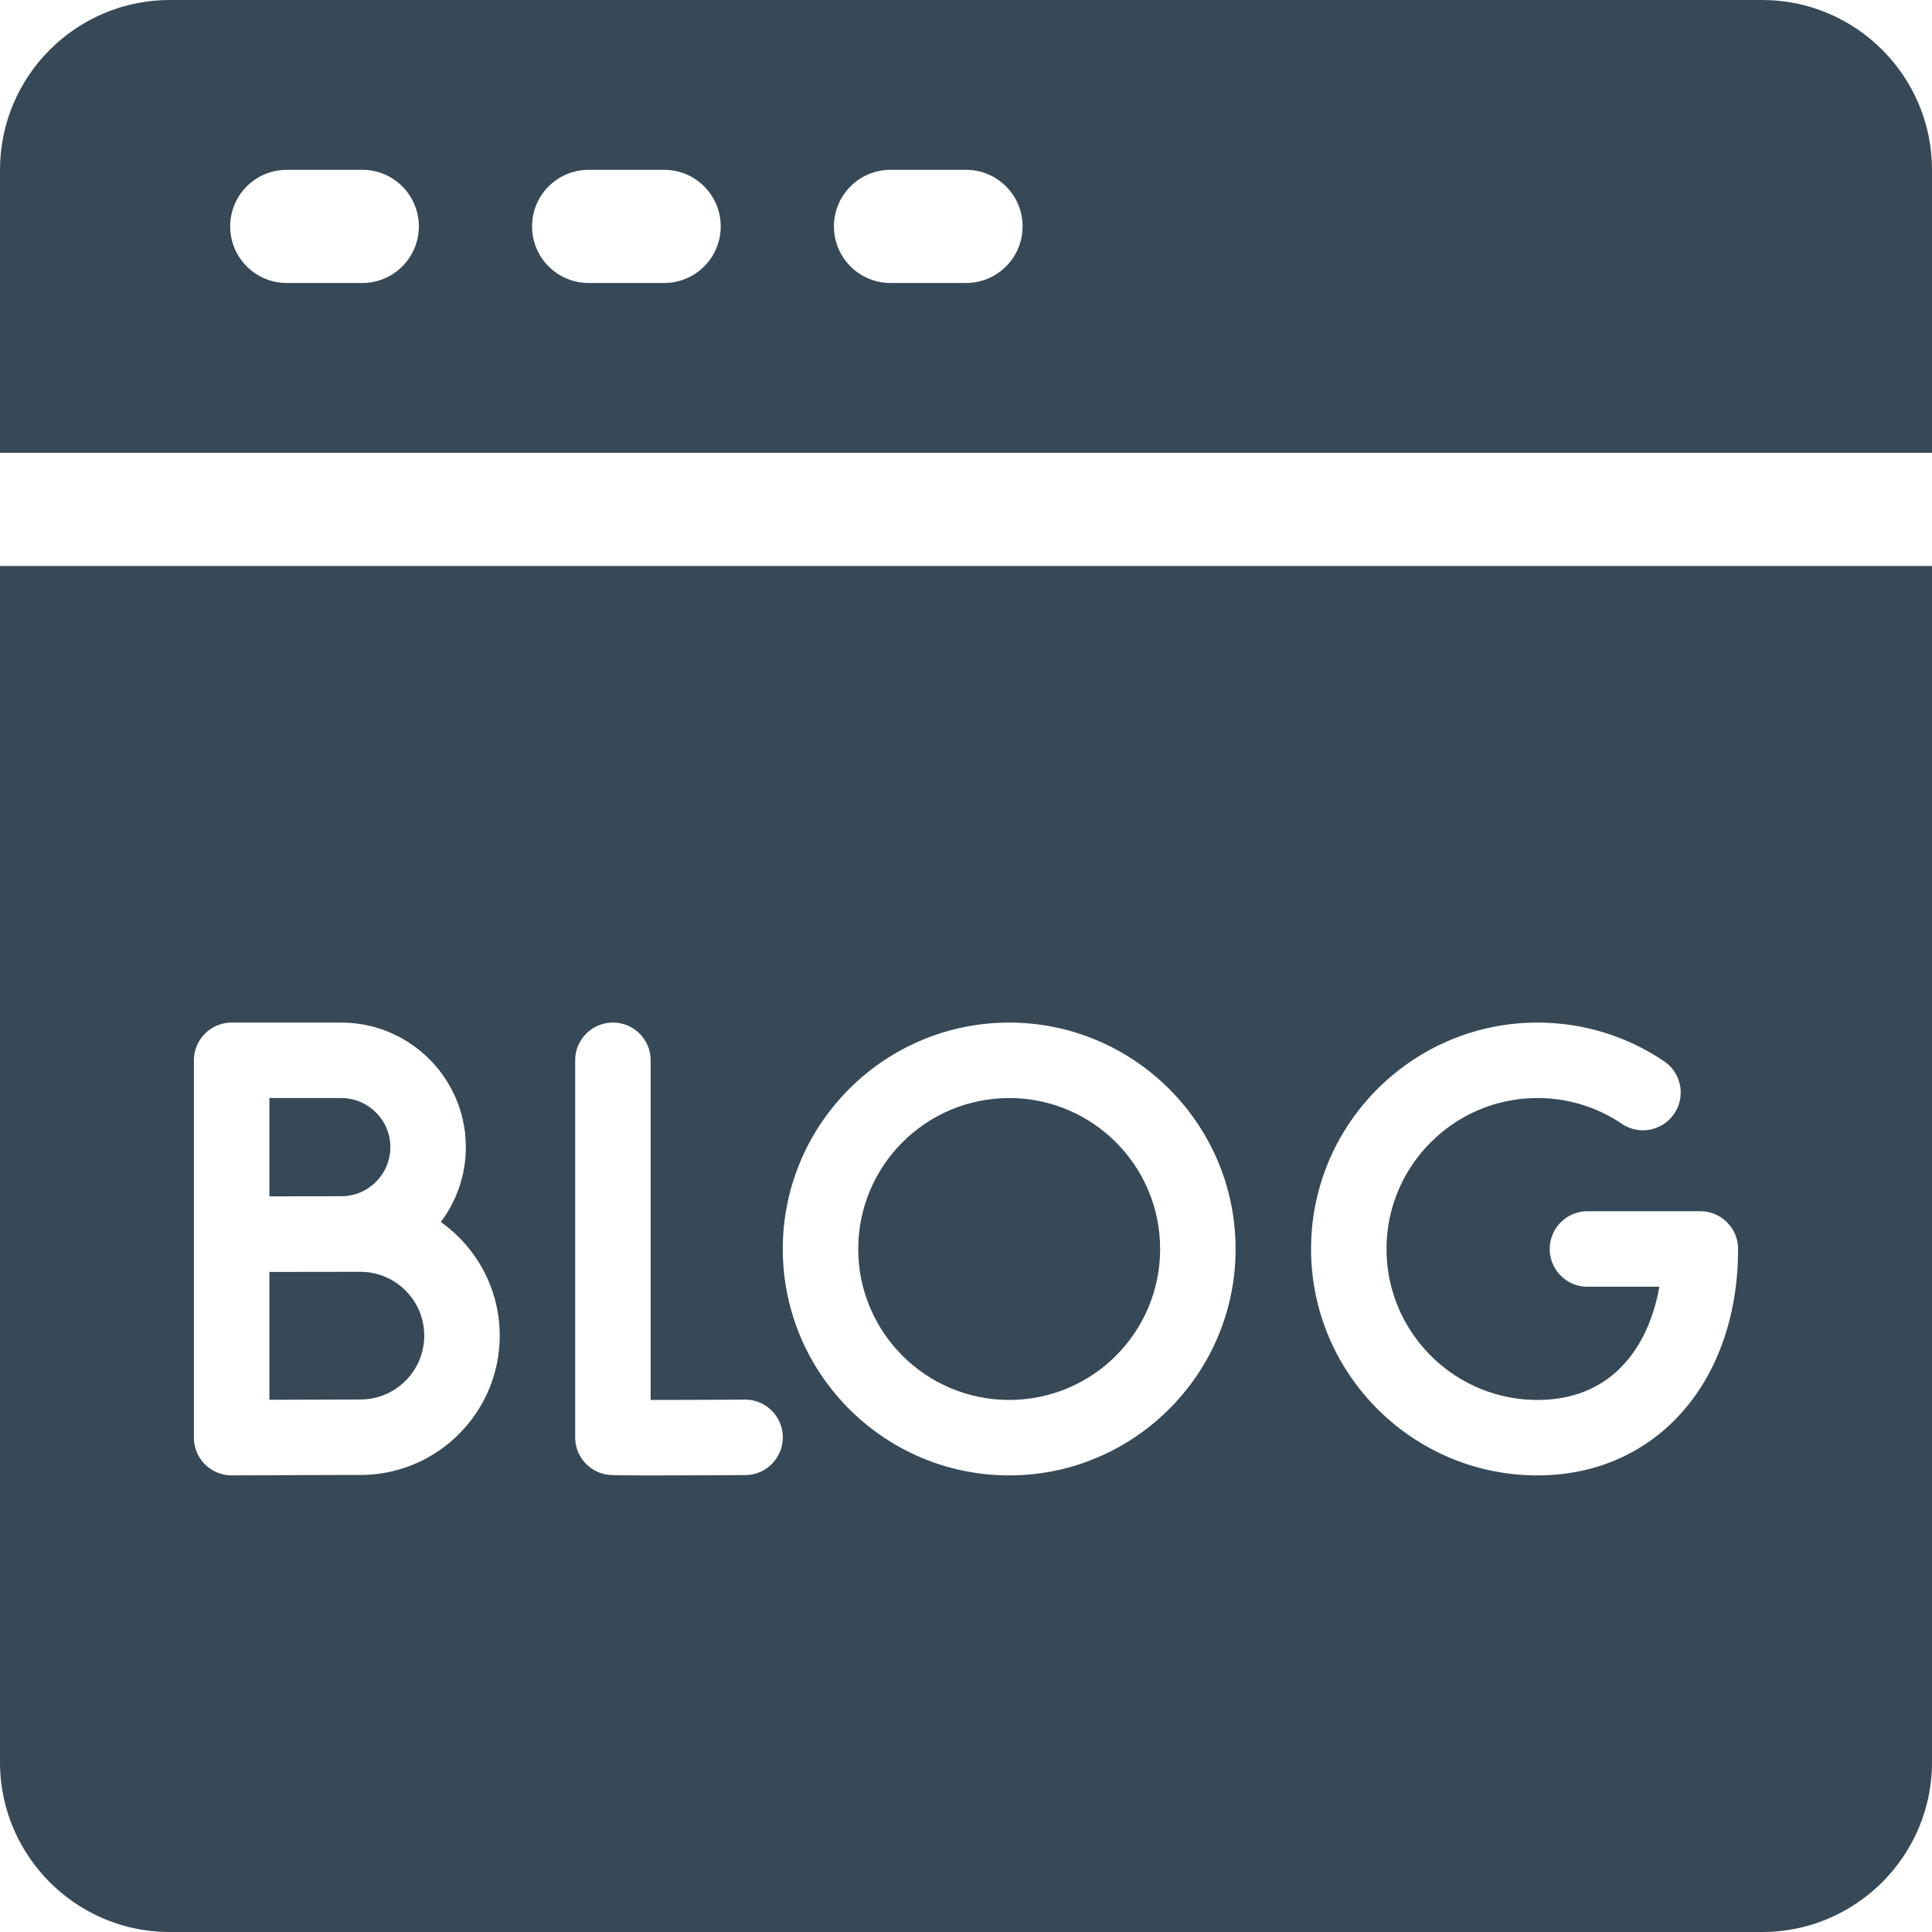 <svg xmlns="http://www.w3.org/2000/svg" version="1.1" xmlns:xlink="http://www.w3.org/1999/xlink" width="512" height="512" x="0" y="0" viewBox="0 0 512 512" style="enable-background:new 0 0 512 512" xml:space="preserve" class=""><g><path d="M467 0H45C20.187 0 0 20.187 0 45v75h512V45c0-24.813-20.187-45-45-45zM96 75H76c-8.284 0-15-6.716-15-15s6.716-15 15-15h20c8.284 0 15 6.716 15 15s-6.716 15-15 15zm80 0h-20c-8.284 0-15-6.716-15-15s6.716-15 15-15h20c8.284 0 15 6.716 15 15s-6.716 15-15 15zm80 0h-20c-8.284 0-15-6.716-15-15s6.716-15 15-15h20c8.284 0 15 6.716 15 15s-6.716 15-15 15zM112.429 353.962c0-9.328-7.589-16.917-16.917-16.917 0 0-21.412.021-24.12.032v33.878c8.416-.034 19.735-.076 24.12-.076 9.328 0 16.917-7.589 16.917-16.917zM103.449 304.008c0-7.174-5.836-13.01-13.01-13.01H71.392v26.047s16.909-.027 19.048-.027c7.173-.001 13.009-5.837 13.009-13.01z" fill="#374856" opacity="1" data-original="#000000" class=""></path><circle cx="267.446" cy="330.997" r="40" fill="#374856" opacity="1" data-original="#000000" class=""></circle><path d="M0 467c0 24.813 20.187 45 45 45h422c24.813 0 45-20.187 45-45V150H0zm407.446-196.003c12.021 0 23.624 3.545 33.553 10.252 4.576 3.092 5.78 9.308 2.688 13.884-3.091 4.577-9.31 5.779-13.884 2.689-6.61-4.465-14.341-6.826-22.357-6.826-22.056 0-40 17.944-40 40s17.944 40 40 40c20.124 0 29.573-14.565 32.298-30h-19.051c-5.522 0-10-4.477-10-10s4.478-10 10-10h29.915c5.522 0 10 4.477 10 10 0 35.327-21.861 60-53.162 60-33.084 0-60-26.916-60-60s26.916-59.999 60-59.999zm-140 0c33.084 0 60 26.916 60 60s-26.916 60-60 60-60-26.916-60-60 26.916-60 60-60zm-115.017 10c0-5.523 4.478-10 10-10s10 4.477 10 10v90a5131.81 5131.81 0 0 0 24.962-.084h.057c5.497 0 9.968 4.44 9.999 9.944.03 5.522-4.421 10.024-9.944 10.056a4682.75 4682.75 0 0 1-24.424.089c-10.979 0-11.626-.111-12.339-.233a10 10 0 0 1-8.311-9.856zm-101.037 0c0-5.523 4.478-10 10-10H90.44c18.201 0 33.01 14.808 33.01 33.01a32.84 32.84 0 0 1-6.638 19.829c9.44 6.694 15.618 17.698 15.618 30.125 0 20.356-16.561 36.917-36.917 36.917-7.266 0-33.809.117-34.076.119h-.044a10 10 0 0 1-10-10v-100z" fill="#374856" opacity="1" data-original="#000000" class=""></path></g></svg>